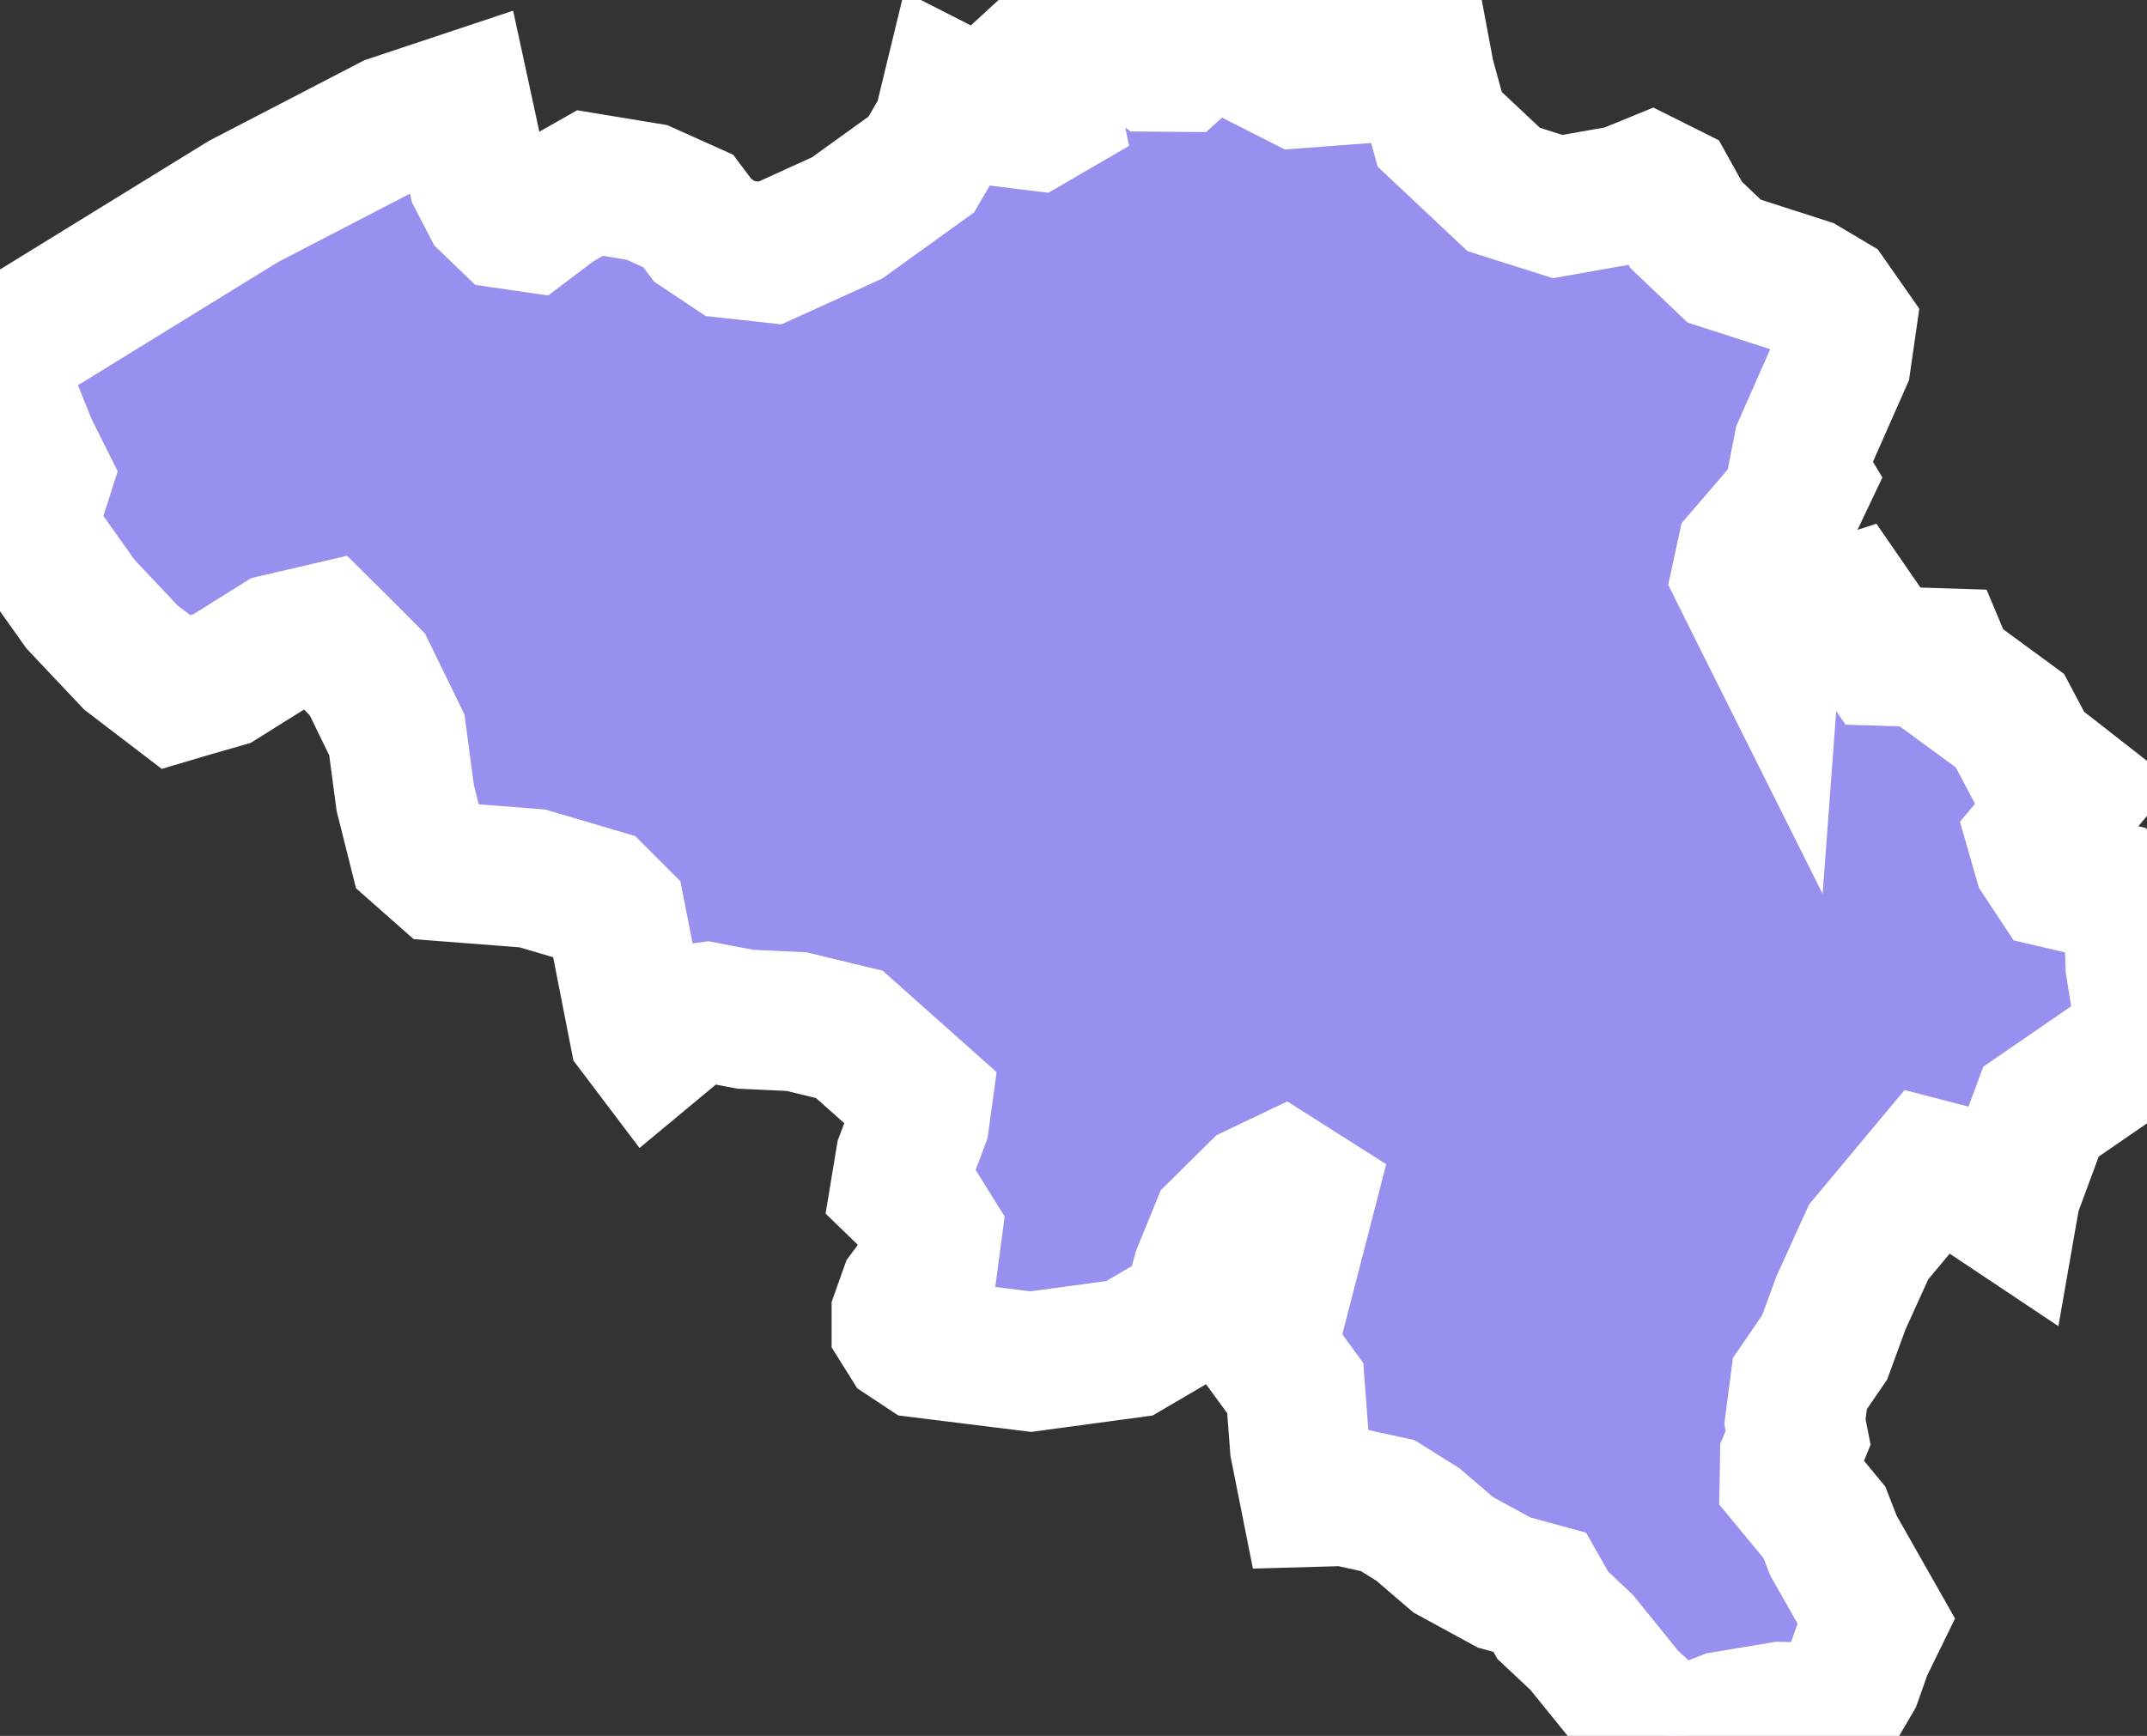 <svg xmlns="http://www.w3.org/2000/svg" viewBox="481.982 294.633 10.776 8.715" width="10.776" height="8.715">
            <rect x="481.982" y="294.633" width="10.776" height="8.715" fill="#333333" stroke="none"/>
            <path 
                d="m 488.412,294.895 0.013,0.093 0.077,0.039 0.269,-0.02 0.136,-0.169 0.108,-0.106 0.08,0.072 0.039,0.208 0.074,0.27 0.321,0.302 0.271,0.086 0.334,-0.059 0.132,-0.054 0.09,0.045 0.089,0.16 0.191,0.182 0.404,0.13 0.123,0.073 0.086,0.123 -0.025,0.174 -0.192,0.435 -0.025,0.128 0.026,0.043 -0.038,0.08 -0.25,0.291 -0.022,0.102 0.083,0.167 0.069,0.138 0.002,-0.027 0.383,-0.125 0.173,0.251 0.284,0.009 0.034,0.081 0.319,0.234 0.098,0.185 0.229,0.179 -0.19,0.226 0.029,0.101 0.068,0.103 0.258,0.06 0.129,0.148 0.008,0.227 0.059,0.368 -0.532,0.366 -0.151,0.408 -0.014,0.08 -0.018,-0.012 -0.058,-0.135 -0.097,0.002 -0.22,-0.057 -0.307,0.368 -0.139,0.306 -0.082,0.224 -0.124,0.181 -0.025,0.191 0.016,0.081 -0.042,0.103 -0.002,0.109 0.176,0.213 0.045,0.116 0.215,0.379 -0.067,0.137 -0.053,0.149 -0.062,0.106 -0.073,0.067 -0.222,-0.004 -0.282,0.047 -0.19,0.075 -0.098,0 -0.204,-0.188 -0.228,-0.282 -0.144,-0.135 -0.066,-0.116 -0.179,-0.049 -0.255,-0.139 -0.177,-0.152 -0.152,-0.095 -0.214,-0.047 -0.177,0.005 -0.051,-0.256 -0.022,-0.292 -0.144,-0.197 0.198,-0.768 -0.118,-0.075 -0.128,0.061 -0.186,0.184 -0.089,0.218 -0.053,0.194 -0.312,0.183 -0.495,0.067 -0.541,-0.067 -0.074,-0.049 -0.035,-0.056 0,-0.067 0.037,-0.104 0.094,-0.127 0.024,-0.18 -0.097,-0.156 -0.063,-0.061 0.025,-0.151 0.071,-0.189 0.015,-0.109 -0.367,-0.327 -0.265,-0.064 -0.257,-0.012 -0.195,-0.037 -0.114,0.016 -0.081,0.095 -0.083,0.069 -0.062,-0.082 -0.114,-0.582 -0.088,-0.088 -0.332,-0.098 -0.452,-0.035 -0.12,-0.106 -0.066,-0.263 -0.042,-0.316 -0.148,-0.304 -0.076,-0.077 -0.135,-0.134 -0.236,0.055 -0.283,0.177 -0.167,0.048 -0.064,0.019 -0.225,-0.172 -0.254,-0.269 -0.203,-0.286 -0.049,-0.159 0.062,-0.193 -0.074,-0.148 -0.109,-0.271 -0.031,-0.212 1.221,-0.752 0.744,-0.386 0.351,-0.117 0.084,0.388 0.064,0.123 0.083,0.08 0.11,0.016 0.127,-0.096 0.178,-0.101 0.285,0.047 0.207,0.093 0.073,0.097 0.138,0.092 0.2,0.022 0.387,-0.176 0.372,-0.268 0.109,-0.187 0.041,-0.169 0.22,0.112 0.194,0.024 0.086,-0.05 -0.055,-0.271 0.158,-0.145 0.175,-0.066 0.079,0.117 0.161,0.12 0.127,0.001 0.341,-0.312 0.08,0.062 0.074,0.111 z" 
                fill="rgb(151, 144, 238)" 
                stroke="white" 
                stroke-width=".7px"
                title="Belgium" 
                id="BE" 
            />
        </svg>